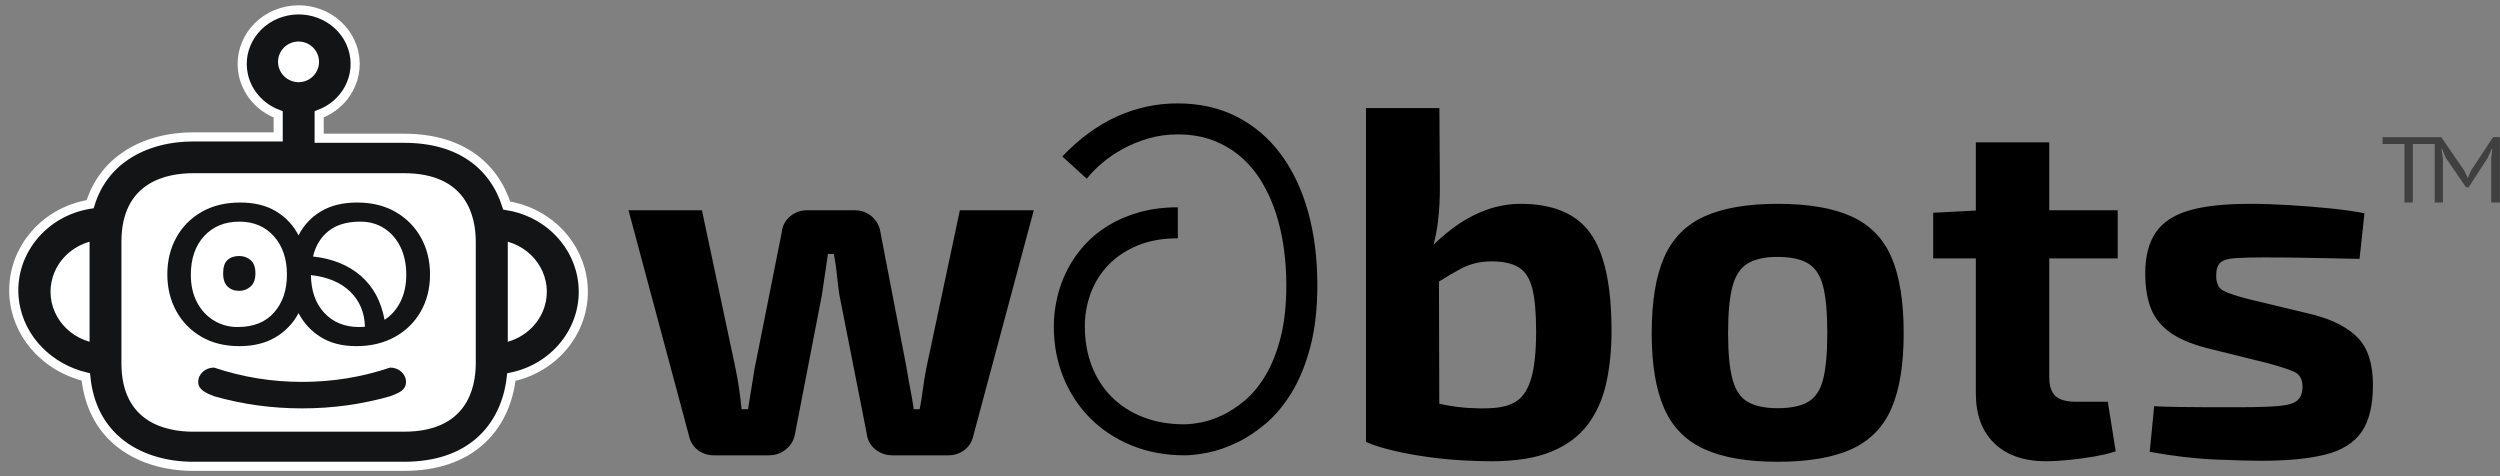 <svg xmlns="http://www.w3.org/2000/svg" width="315" height="60" viewBox="0 0 315 60"><rect x="0" y="0" width="315" height="60" fill="#808080" stroke="none"/><g fill="none" fill-rule="evenodd"><path fill="#000" fill-rule="nonzero" d="M96.881,57.37 C97.714,57.37 98.443,57.11 99.068,56.589 C99.693,56.068 100.068,55.391 100.193,54.558 L100.193,54.558 L103.568,37.12 C103.693,36.245 103.818,35.391 103.943,34.558 L104.018,34.055 C104.118,33.382 104.218,32.695 104.318,31.995 L104.318,31.995 L105.068,31.995 C105.235,32.87 105.36,33.724 105.443,34.558 C105.526,35.391 105.631,36.245 105.756,37.12 L105.756,37.12 L109.193,54.558 C109.276,55.391 109.631,56.068 110.256,56.589 C110.881,57.11 111.61,57.37 112.443,57.37 L112.443,57.37 L119.443,57.37 C120.235,57.37 120.922,57.151 121.506,56.714 C122.089,56.276 122.464,55.683 122.631,54.933 L122.631,54.933 L130.256,26.495 L120.943,26.495 L116.693,46.495 C116.526,47.37 116.391,48.214 116.287,49.026 C116.183,49.839 116.047,50.683 115.881,51.558 L115.881,51.558 L115.131,51.558 C115.006,50.683 114.86,49.828 114.693,48.995 C114.526,48.162 114.381,47.328 114.256,46.495 L114.256,46.495 L110.943,29.308 C110.818,28.474 110.454,27.797 109.849,27.276 C109.245,26.756 108.526,26.495 107.693,26.495 L107.693,26.495 L101.693,26.495 C100.86,26.495 100.141,26.756 99.537,27.276 C98.933,27.797 98.589,28.453 98.506,29.245 L98.506,29.245 L95.068,46.495 C94.943,47.328 94.808,48.172 94.662,49.026 L94.576,49.538 C94.462,50.218 94.356,50.891 94.256,51.558 L94.256,51.558 L93.443,51.558 C93.36,50.724 93.256,49.881 93.131,49.026 C93.006,48.172 92.86,47.328 92.693,46.495 L92.693,46.495 L88.443,26.495 L79.193,26.495 L86.818,54.933 C86.985,55.683 87.36,56.276 87.943,56.714 C88.526,57.151 89.193,57.37 89.943,57.37 L89.943,57.37 L96.881,57.37 Z M149.261,57.37 C150.095,57.37 151.087,57.253 152.236,57.019 C153.386,56.785 154.581,56.373 155.822,55.783 C157.063,55.193 158.289,54.384 159.5,53.357 C160.71,52.33 161.799,51.022 162.765,49.436 C163.731,47.849 164.51,45.941 165.1,43.713 C165.69,41.486 165.985,38.876 165.985,35.886 C165.985,32.529 165.593,29.452 164.81,26.654 C164.026,23.857 162.882,21.446 161.376,19.421 C159.871,17.397 158.025,15.825 155.838,14.707 C153.65,13.588 151.163,13.028 148.376,13.028 C145.711,13.028 143.163,13.577 140.731,14.676 C138.3,15.775 136.006,17.453 133.85,19.711 L133.85,19.711 L136.932,22.519 C137.42,21.888 138.051,21.242 138.824,20.581 C139.597,19.92 140.472,19.32 141.448,18.781 C142.425,18.241 143.498,17.799 144.668,17.453 C145.838,17.107 147.074,16.934 148.376,16.934 C150.044,16.934 151.54,17.189 152.862,17.697 C154.184,18.206 155.354,18.903 156.372,19.788 C157.389,20.673 158.259,21.715 158.981,22.916 C159.703,24.116 160.293,25.418 160.751,26.822 C161.209,28.226 161.544,29.701 161.758,31.247 C161.972,32.793 162.078,34.339 162.078,35.886 C162.078,38.47 161.834,40.697 161.346,42.569 C160.858,44.441 160.222,46.028 159.439,47.33 C158.655,48.632 157.78,49.685 156.814,50.488 C155.848,51.292 154.891,51.913 153.945,52.35 C152.999,52.787 152.109,53.082 151.275,53.235 C150.441,53.388 149.77,53.464 149.261,53.464 C147.288,53.464 145.523,53.154 143.966,52.533 C142.41,51.913 141.092,51.053 140.014,49.954 C138.936,48.856 138.112,47.554 137.542,46.048 C136.973,44.543 136.688,42.905 136.688,41.135 C136.688,39.69 136.932,38.302 137.42,36.969 C137.908,35.636 138.641,34.456 139.617,33.429 C140.594,32.402 141.815,31.578 143.28,30.957 C144.744,30.337 146.453,30.026 148.406,30.026 L148.406,30.026 L148.406,26.12 C146.657,26.12 145.055,26.324 143.6,26.73 C142.145,27.137 140.838,27.692 139.678,28.394 C138.519,29.096 137.507,29.925 136.642,30.881 C135.777,31.837 135.06,32.87 134.49,33.978 C133.921,35.087 133.494,36.252 133.209,37.473 C132.924,38.693 132.781,39.904 132.781,41.104 C132.781,43.444 133.188,45.606 134.002,47.589 C134.816,49.573 135.955,51.292 137.42,52.747 C138.885,54.201 140.625,55.336 142.639,56.149 C144.653,56.963 146.86,57.37 149.261,57.37 Z M187.864,58.12 C190.989,58.12 193.53,57.714 195.489,56.901 C197.447,56.089 198.978,54.943 200.082,53.464 C201.186,51.985 201.957,50.245 202.395,48.245 C202.832,46.245 203.051,44.058 203.051,41.683 C203.051,35.974 202.166,31.881 200.395,29.401 C198.624,26.922 195.697,25.683 191.614,25.683 C190.114,25.683 188.655,25.943 187.239,26.464 C185.822,26.985 184.489,27.703 183.239,28.62 C182.379,29.25 181.559,29.94 180.779,30.688 L180.629,30.833 L180.637,30.804 C180.879,29.878 181.058,28.935 181.177,27.976 L181.207,27.714 C181.353,26.401 181.426,25.037 181.426,23.62 L181.426,23.62 L181.364,13.62 L172.114,13.62 L172.114,55.683 L172.266,55.748 C173.193,56.137 174.288,56.48 175.551,56.776 C176.884,57.089 178.291,57.349 179.77,57.558 C181.249,57.766 182.697,57.912 184.114,57.995 C185.53,58.078 186.78,58.12 187.864,58.12 Z M187.676,51.433 C186.926,51.474 186.051,51.464 185.051,51.401 C184.051,51.339 183.072,51.214 182.114,51.026 C181.874,50.979 181.64,50.931 181.41,50.88 L181.35,50.866 L181.309,35.481 L181.434,35.401 C182.353,34.818 183.21,34.316 184.006,33.896 L184.176,33.808 C185.301,33.224 186.551,32.933 187.926,32.933 C189.426,32.933 190.582,33.193 191.395,33.714 C192.207,34.235 192.77,35.131 193.082,36.401 C193.395,37.672 193.551,39.453 193.551,41.745 C193.551,44.245 193.353,46.193 192.957,47.589 C192.561,48.985 191.947,49.964 191.114,50.526 C190.28,51.089 189.134,51.391 187.676,51.433 Z M223.989,58.183 C227.864,58.183 230.968,57.651 233.301,56.589 C235.634,55.526 237.311,53.808 238.332,51.433 C239.353,49.058 239.864,45.912 239.864,41.995 C239.864,37.995 239.353,34.808 238.332,32.433 C237.311,30.058 235.634,28.339 233.301,27.276 C230.968,26.214 227.864,25.683 223.989,25.683 C220.155,25.683 217.072,26.214 214.739,27.276 C212.405,28.339 210.718,30.058 209.676,32.433 C208.634,34.808 208.114,37.995 208.114,41.995 C208.114,45.912 208.634,49.058 209.676,51.433 C210.718,53.808 212.405,55.526 214.739,56.589 C217.072,57.651 220.155,58.183 223.989,58.183 Z M223.989,51.433 C222.405,51.433 221.155,51.172 220.239,50.651 C219.322,50.131 218.676,49.183 218.301,47.808 C217.926,46.433 217.739,44.495 217.739,41.995 C217.739,39.412 217.926,37.433 218.301,36.058 C218.676,34.683 219.322,33.724 220.239,33.183 C221.155,32.641 222.405,32.37 223.989,32.37 C225.614,32.37 226.884,32.641 227.801,33.183 C228.718,33.724 229.353,34.683 229.707,36.058 C230.061,37.433 230.239,39.412 230.239,41.995 C230.239,44.495 230.061,46.433 229.707,47.808 C229.353,49.183 228.718,50.131 227.801,50.651 C226.884,51.172 225.614,51.433 223.989,51.433 Z M257.832,58.12 C258.582,58.12 259.499,58.068 260.582,57.964 C261.666,57.86 262.749,57.714 263.832,57.526 C264.916,57.339 265.832,57.12 266.582,56.87 L266.582,56.87 L265.582,50.62 L261.582,50.62 C260.374,50.62 259.509,50.381 258.989,49.901 C258.468,49.422 258.207,48.62 258.207,47.495 L258.207,47.495 L258.207,32.558 L266.832,32.558 L266.832,26.495 L258.207,26.495 L258.207,17.933 L248.957,17.933 L248.957,26.528 L243.582,26.808 L243.582,32.558 L248.957,32.558 L248.957,49.558 C248.957,52.217 249.71,54.293 251.217,55.788 L251.301,55.87 C252.864,57.37 255.041,58.12 257.832,58.12 Z M284.926,58.058 C288.218,58.058 290.905,57.797 292.989,57.276 C295.072,56.756 296.593,55.808 297.551,54.433 C298.509,53.058 298.989,51.078 298.989,48.495 C298.989,45.87 298.364,43.901 297.114,42.589 C295.864,41.276 293.947,40.287 291.364,39.62 L291.364,39.62 L283.301,37.683 C281.843,37.308 280.801,36.964 280.176,36.651 C279.551,36.339 279.239,35.703 279.239,34.745 C279.239,33.953 279.416,33.401 279.77,33.089 C280.124,32.776 280.739,32.589 281.614,32.526 C282.489,32.464 283.739,32.433 285.364,32.433 C287.28,32.433 289.249,32.453 291.27,32.495 C293.291,32.537 295.301,32.578 297.301,32.62 L297.301,32.62 L297.926,26.87 C296.634,26.62 295.155,26.412 293.489,26.245 C291.822,26.078 290.114,25.943 288.364,25.839 C286.614,25.735 284.989,25.683 283.489,25.683 C280.28,25.683 277.718,25.964 275.801,26.526 C273.884,27.089 272.489,28.016 271.614,29.308 C270.739,30.599 270.301,32.308 270.301,34.433 C270.301,36.099 270.52,37.526 270.957,38.714 C271.395,39.901 272.155,40.912 273.239,41.745 C274.322,42.578 275.864,43.266 277.864,43.808 L277.864,43.808 L285.676,45.745 C287.218,46.162 288.343,46.526 289.051,46.839 C289.759,47.151 290.114,47.787 290.114,48.745 C290.114,49.495 289.905,50.058 289.489,50.433 C289.072,50.808 288.301,51.047 287.176,51.151 C286.051,51.256 284.405,51.308 282.239,51.308 L277.821,51.307 C276.559,51.306 275.396,51.296 274.332,51.276 C273.186,51.256 272.218,51.224 271.426,51.183 L271.426,51.183 L270.864,56.933 C273.864,57.474 276.634,57.797 279.176,57.901 C281.718,58.006 283.634,58.058 284.926,58.058 Z"/><g fill-rule="nonzero" transform="translate(2.308 1.817)"><path fill="#131415" stroke="#FFF" stroke-width="1.149" d="M33.15,-0.247 C35.014,-0.82 36.946,-0.617 38.561,0.172 C40.187,0.967 41.491,2.355 42.096,4.143 C42.703,5.939 42.489,7.801 41.653,9.358 C40.882,10.791 39.583,11.967 37.906,12.59 L37.906,12.59 L37.906,15.603 L48.589,15.603 C52.176,15.603 54.93,16.473 56.992,17.862 C59.309,19.422 60.764,21.643 61.534,24.08 C63.873,24.445 65.974,25.478 67.614,26.971 C69.348,28.55 70.567,30.643 71.008,33.008 C71.567,36.005 70.801,38.935 69.108,41.248 C67.501,43.444 65.057,45.085 62.122,45.694 C61.783,48.757 60.525,51.758 58.039,53.891 C55.892,55.733 52.819,56.94 48.589,56.94 L48.589,56.94 L22.042,56.94 C18.619,56.94 15.084,55.999 12.476,53.761 C10.385,51.968 8.876,49.343 8.504,45.678 C6.201,45.125 4.166,43.962 2.611,42.384 C0.966,40.715 -0.144,38.583 -0.473,36.214 C-0.892,33.197 0.009,30.303 1.807,28.063 C3.526,25.923 6.065,24.381 9.053,23.909 C9.902,21.149 11.529,19.156 13.554,17.796 C16.015,16.144 19.072,15.431 22.042,15.431 L22.042,15.431 L32.744,15.431 L32.744,12.59 C30.755,11.849 29.214,10.289 28.555,8.338 C27.948,6.541 28.161,4.68 28.998,3.123 C29.829,1.576 31.277,0.329 33.15,-0.247 Z"/><path fill="#FFF" d="M44.532 49.16 17.984 49.16C14.593 49.16 8.935 48.031 8.935 40.529L8.935 25.22C8.935 17.699 14.613 16.589 17.984 16.589L44.532 16.589C52.418 16.589 53.582 22.005 53.582 25.22L53.582 40.529C53.582 43.763 52.398 49.16 44.532 49.16ZM4.921 37.831C1.27 36.787-.802 33.117.293 29.634.959 27.514 2.699 25.856 4.921 25.22L4.921 37.831ZM62.244 33.416C61.577 35.537 59.838 37.195 57.615 37.831L57.615 25.22C61.266 26.264 63.339 29.934 62.244 33.416ZM28.669 2.664C28.612 1.25 29.722.058 31.147.002 32.573-.054 33.775 1.047 33.831 2.46 33.888 3.874 32.778 5.066 31.352 5.122 31.326 5.123 31.299 5.124 31.272 5.124 29.881 5.126 28.734 4.042 28.669 2.664Z" transform="translate(4.057 3.416)"/><path fill="#131415" d="M46.854 44.497C43.287 45.7 39.587 46.302 35.757 46.302 31.926 46.302 28.227 45.7 24.659 44.497 23.559 44.497 22.667 45.305 22.667 46.302 22.667 47.299 23.655 47.71 24.659 48.107 28.227 49.128 31.926 49.639 35.757 49.639 39.587 49.639 43.287 49.128 46.854 48.107 48.065 47.662 48.846 47.299 48.846 46.302 48.846 45.305 47.954 44.497 46.854 44.497ZM42.6 41.797C44.422 41.797 46.033 41.412 47.433 40.642 48.832 39.871 49.923 38.803 50.704 37.436 51.485 36.069 51.875 34.507 51.875 32.749 51.875 31.057 51.501 29.527 50.753 28.16 50.004 26.793 48.941 25.709 47.563 24.906 46.185 24.103 44.563 23.701 42.697 23.701 40.897 23.701 39.378 24.07 38.141 24.808 36.904 25.546 35.96 26.555 35.309 27.835 34.659 26.576 33.72 25.573 32.494 24.824 31.268 24.076 29.755 23.701 27.954 23.701 26.088 23.701 24.466 24.097 23.088 24.889 21.711 25.681 20.647 26.761 19.899 28.128 19.15 29.495 18.776 31.035 18.776 32.749 18.776 34.463 19.15 36.004 19.899 37.371 20.647 38.738 21.7 39.817 23.056 40.609 24.412 41.401 26.012 41.797 27.856 41.797 29.636 41.797 31.154 41.423 32.413 40.674 33.671 39.926 34.637 38.911 35.309 37.631 35.96 38.89 36.893 39.899 38.108 40.658 39.323 41.417 40.821 41.797 42.6 41.797ZM27.629 39.389C26.544 39.389 25.551 39.117 24.651 38.575 23.75 38.033 23.04 37.268 22.519 36.281 21.998 35.293 21.738 34.138 21.738 32.814 21.738 30.775 22.296 29.148 23.414 27.932 24.531 26.717 26.012 26.11 27.856 26.11 29.657 26.11 31.106 26.723 32.201 27.949 33.297 29.175 33.845 30.786 33.845 32.782 33.845 34.735 33.308 36.324 32.234 37.55 31.16 38.776 29.625 39.389 27.629 39.389ZM46.147 38.477C45.713 36.134 44.71 34.284 43.137 32.928 41.564 31.572 39.562 30.764 37.132 30.504 37.457 29.137 38.114 28.063 39.101 27.282 40.088 26.5 41.417 26.11 43.088 26.11 44.238 26.11 45.247 26.392 46.115 26.956 46.983 27.52 47.661 28.301 48.149 29.299 48.637 30.298 48.881 31.469 48.881 32.814 48.881 34.095 48.637 35.223 48.149 36.199 47.661 37.176 46.993 37.935 46.147 38.477ZM27.824 34.832C28.366 34.832 28.844 34.653 29.256 34.295 29.668 33.937 29.874 33.379 29.874 32.619 29.874 31.86 29.674 31.306 29.272 30.959 28.871 30.612 28.388 30.439 27.824 30.439 27.216 30.439 26.728 30.607 26.359 30.943 25.99 31.279 25.806 31.838 25.806 32.619 25.806 33.379 25.996 33.937 26.376 34.295 26.755 34.653 27.238 34.832 27.824 34.832ZM42.958 39.389C41.135 39.389 39.671 38.797 38.564 37.615 37.457 36.432 36.893 34.843 36.872 32.847 38.998 33.086 40.652 33.785 41.835 34.946 43.017 36.107 43.63 37.577 43.674 39.356 43.435 39.378 43.196 39.389 42.958 39.389Z"/></g><path fill="#000" fill-opacity=".5" fill-rule="nonzero" d="M304.015,25.517 L304.015,18.147 L306.775,18.147 L306.775,17.276 L300.204,17.276 L300.204,18.147 L302.964,18.147 L302.964,25.517 L304.015,25.517 Z M307.807,25.517 L307.807,19.972 L307.622,18.747 L307.688,18.747 L308.164,19.866 L310.717,23.598 L311.048,23.598 L313.455,19.877 L313.958,18.747 L314.024,18.747 L313.892,19.983 L313.892,25.517 L314.99,25.517 L314.99,17.276 L314.13,17.276 L311.365,21.467 L310.955,22.409 L310.929,22.409 L310.492,21.49 L307.595,17.276 L306.775,17.276 L306.775,25.517 L307.807,25.517 Z"/></g></svg>